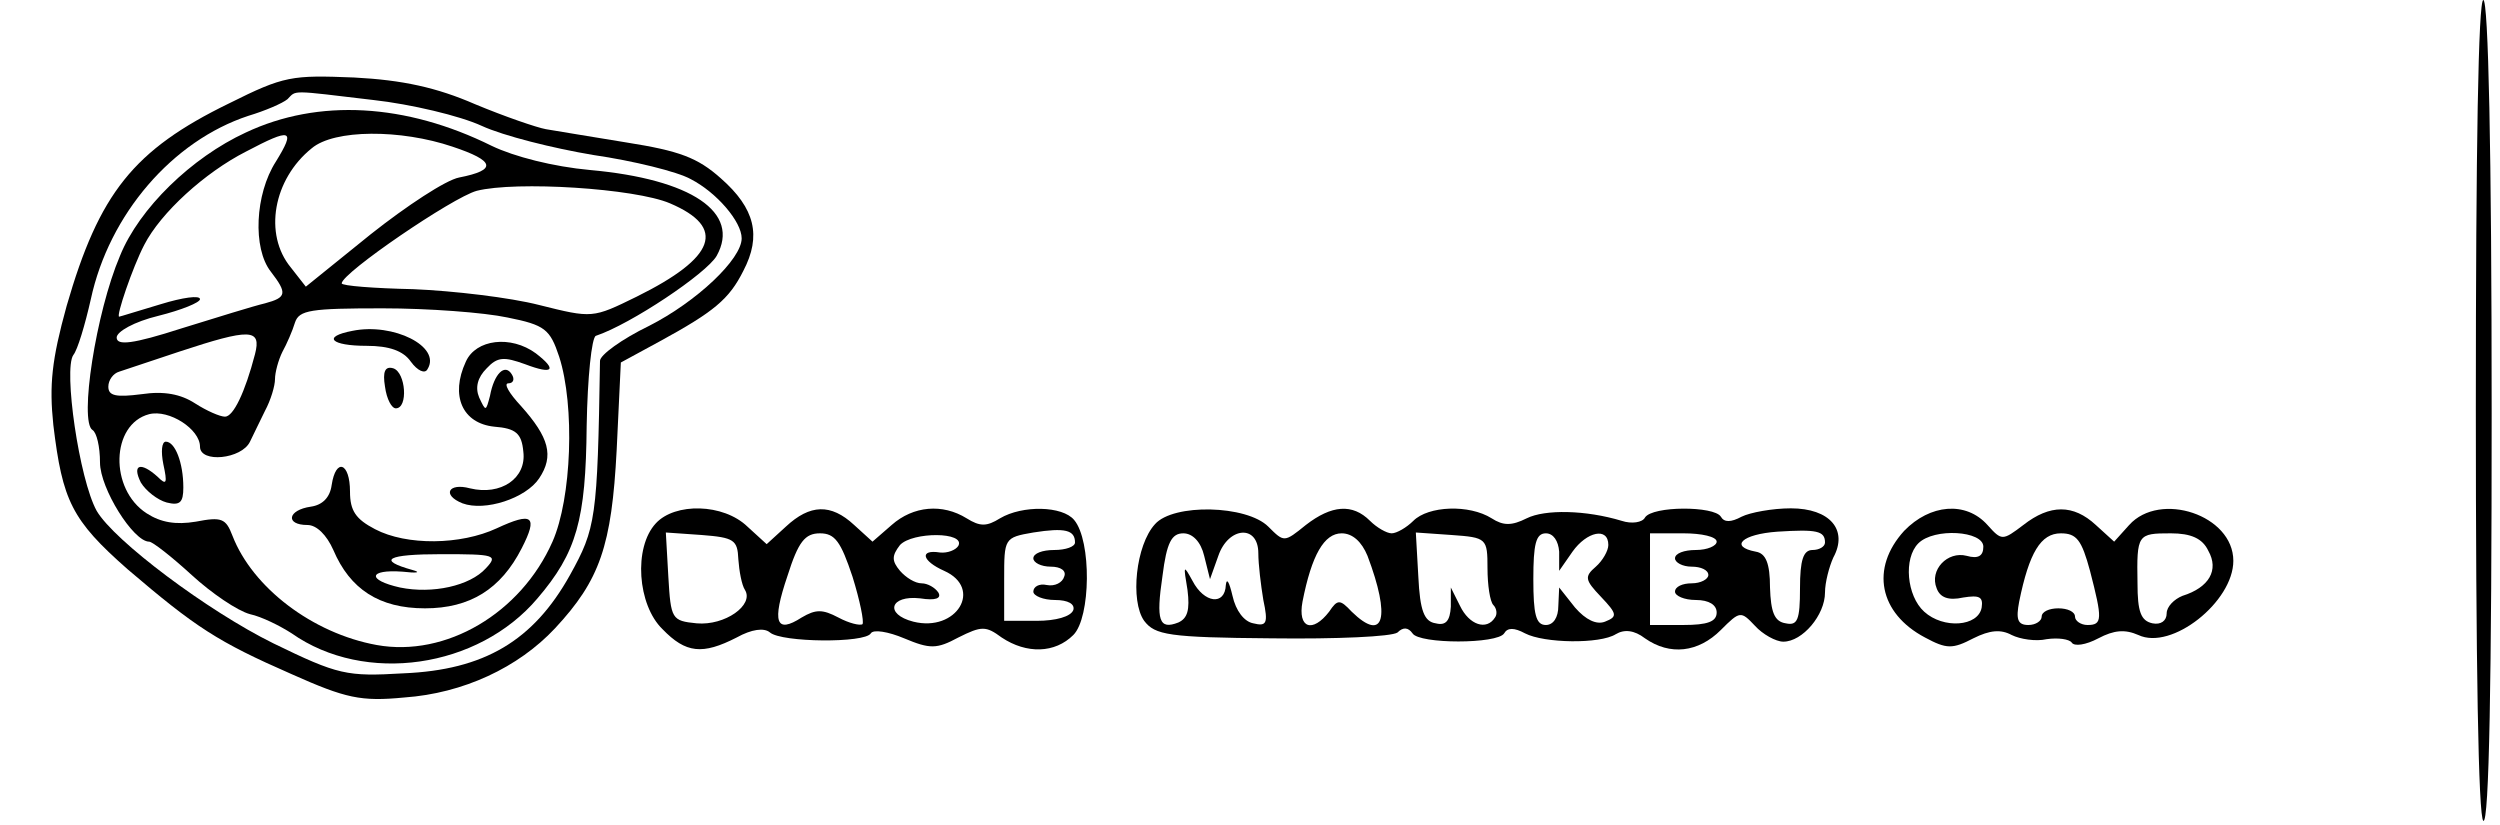 <?xml version="1.0" standalone="no"?>
<!DOCTYPE svg PUBLIC "-//W3C//DTD SVG 20010904//EN"
 "http://www.w3.org/TR/2001/REC-SVG-20010904/DTD/svg10.dtd">
<svg version="1.0" xmlns="http://www.w3.org/2000/svg"
 width="300pt" height="99pt" viewBox="0 0 300 99"
 preserveAspectRatio="xMidYMid meet">
<g transform="translate(0,99) scale(0.1,-0.1)"
fill="#000000" stroke="none">
<path d="M2971 500 c0 -304 3 -491 9 -495 7 -4 10 173 10 489 0 316 -4 496
-10 496 -6 0 -9 -178 -9 -490z"/>
<path d="M275 866 c-115 -56 -156 -108 -195 -243 -18 -65 -21 -95 -16 -143 11
-91 22 -114 89 -173 82 -70 108 -87 197 -126 65 -29 83 -33 135 -28 71 5 137
36 181 83 54 58 68 99 74 214 l5 105 46 25 c66 36 84 51 101 85 22 42 14 75
-27 111 -28 25 -50 33 -113 43 -42 7 -86 14 -97 16 -11 2 -49 15 -85 30 -46
20 -87 29 -145 32 -75 3 -84 2 -150 -31z m173 4 c45 -5 104 -19 130 -31 26
-12 86 -27 134 -35 48 -7 101 -20 117 -29 31 -16 61 -51 61 -71 0 -25 -54 -76
-111 -105 -33 -16 -59 -35 -59 -42 -3 -190 -5 -201 -36 -257 -44 -79 -103
-114 -200 -118 -68 -4 -78 -2 -156 36 -79 39 -191 123 -212 159 -21 38 -40
170 -28 187 5 6 14 36 21 67 22 102 98 190 189 220 20 6 41 15 47 20 11 11 2
11 103 -1z"/>
<path d="M295 831 c-65 -30 -128 -91 -151 -148 -29 -68 -49 -199 -33 -209 5
-3 9 -20 9 -39 0 -31 40 -95 59 -95 4 0 27 -18 51 -40 24 -22 55 -43 70 -47
14 -3 36 -14 50 -23 88 -62 224 -42 295 42 47 55 58 94 59 207 1 58 6 106 11
108 42 14 133 75 145 96 29 52 -30 92 -152 103 -44 4 -91 16 -118 29 -103 51
-208 57 -295 16z m36 -35 c-25 -39 -28 -104 -6 -132 20 -26 19 -31 -7 -38 -13
-3 -58 -17 -100 -30 -59 -19 -78 -21 -78 -11 0 7 21 19 50 26 28 7 50 16 50
20 0 5 -21 2 -47 -6 -27 -8 -49 -15 -50 -15 -4 0 16 59 30 86 20 39 73 87 122
112 55 29 60 27 36 -12z m212 18 c51 -17 54 -28 8 -37 -16 -3 -63 -34 -106
-68 l-78 -63 -18 23 c-33 40 -21 106 25 143 27 23 107 23 169 2z m261 -68 c68
-29 55 -65 -40 -112 -53 -26 -53 -26 -117 -10 -35 9 -103 17 -151 19 -47 1
-86 4 -86 7 1 13 133 103 162 111 47 12 190 3 232 -15z m-195 -137 c45 -9 51
-14 62 -47 19 -59 15 -170 -8 -222 -38 -86 -128 -139 -211 -124 -77 14 -149
69 -173 131 -8 21 -13 23 -44 17 -24 -4 -42 -1 -59 10 -45 29 -43 107 3 119
24 6 61 -18 61 -39 0 -20 50 -15 60 6 4 8 12 25 18 37 7 13 12 30 12 38 0 8 4
23 9 33 5 9 12 25 15 35 5 15 19 17 105 17 55 0 122 -5 150 -11z m-303 -44
c-12 -46 -26 -75 -36 -75 -6 0 -22 7 -36 16 -17 11 -37 15 -64 11 -31 -4 -40
-2 -40 9 0 8 6 16 13 18 6 2 39 13 72 24 85 28 99 28 91 -3z"/>
<path d="M423 593 c-37 -7 -26 -18 17 -18 27 0 44 -6 53 -19 8 -11 17 -15 20
-9 17 27 -41 56 -90 46z"/>
<path d="M559 556 c-19 -41 -4 -74 34 -78 26 -2 33 -8 35 -30 4 -32 -27 -53
-64 -44 -26 7 -34 -8 -9 -18 27 -10 76 6 92 30 18 27 12 49 -22 87 -14 15 -21
27 -15 27 6 0 8 5 4 11 -8 13 -21 1 -26 -26 -5 -19 -5 -19 -13 -2 -5 12 -2 24
9 35 13 14 21 14 46 5 34 -13 39 -7 13 13 -30 22 -72 17 -84 -10z"/>
<path d="M462 526 c2 -15 8 -26 13 -26 15 0 12 43 -3 48 -10 3 -13 -4 -10 -22z"/>
<path d="M196 433 c5 -23 4 -26 -7 -15 -20 18 -31 15 -20 -7 6 -10 20 -21 31
-24 16 -4 20 0 20 18 0 30 -10 55 -21 55 -5 0 -6 -12 -3 -27z"/>
<path d="M398 408 c-2 -15 -11 -24 -25 -26 -28 -4 -31 -22 -4 -22 11 0 23 -12
31 -30 20 -47 55 -70 110 -70 54 0 91 23 116 72 20 39 13 44 -30 24 -43 -20
-108 -21 -146 -1 -23 12 -30 22 -30 45 0 35 -17 41 -22 8z m185 -100 c-19 -21
-64 -31 -103 -23 -40 9 -38 22 3 19 17 -2 23 -1 12 2 -43 12 -31 19 35 19 64
0 68 -1 53 -17z"/>
<path d="M787 362 c-27 -29 -22 -98 8 -127 28 -29 48 -31 89 -10 18 10 33 12
40 6 14 -12 114 -13 121 -1 3 5 21 2 40 -6 31 -13 39 -13 65 1 28 14 33 14 52
0 30 -20 64 -19 86 3 21 21 22 113 1 138 -14 17 -62 18 -89 2 -16 -10 -24 -10
-40 0 -29 18 -64 15 -90 -8 l-23 -20 -22 20 c-28 26 -53 25 -82 -2 l-23 -21
-23 21 c-29 28 -87 29 -110 4z m503 -23 c0 -5 -11 -9 -25 -9 -14 0 -25 -4 -25
-10 0 -5 9 -10 21 -10 12 0 19 -5 16 -12 -2 -7 -11 -12 -21 -10 -9 2 -16 -2
-16 -8 0 -5 12 -10 26 -10 16 0 24 -5 22 -12 -3 -8 -21 -13 -44 -13 l-39 0 0
50 c0 49 0 50 35 56 38 6 50 3 50 -12z m-404 -20 c1 -14 4 -31 8 -37 11 -18
-24 -43 -58 -40 -30 3 -31 5 -34 56 l-3 53 43 -3 c39 -3 43 -6 44 -29z m137
-21 c9 -29 14 -54 12 -57 -3 -2 -16 1 -29 8 -19 10 -27 10 -44 0 -31 -20 -36
-6 -17 50 13 41 21 51 39 51 18 0 25 -10 39 -52z m127 37 c-3 -5 -13 -9 -22
-8 -25 4 -22 -10 5 -22 47 -21 15 -74 -37 -61 -35 9 -28 32 8 28 19 -3 26 0
22 7 -4 6 -13 11 -20 11 -8 0 -19 7 -26 15 -10 12 -10 18 0 31 15 16 79 16 70
-1z"/>
<path d="M1386 361 c-23 -25 -30 -92 -13 -116 13 -17 29 -20 153 -21 78 -1
144 2 151 7 7 7 13 6 18 -1 8 -13 102 -13 110 0 4 7 12 7 25 0 23 -12 90 -13
109 -1 10 6 22 5 35 -5 30 -21 64 -17 91 10 23 23 24 23 41 5 9 -10 25 -19 34
-19 23 0 50 32 50 59 0 12 5 31 10 42 18 33 -4 59 -51 59 -22 0 -49 -5 -59
-10 -13 -7 -21 -7 -25 0 -8 13 -82 13 -91 -1 -3 -6 -16 -8 -28 -4 -43 13 -92
14 -114 3 -18 -9 -28 -9 -42 0 -27 17 -76 15 -94 -3 -8 -8 -20 -15 -26 -15 -6
0 -18 7 -26 15 -21 21 -46 19 -77 -5 -26 -21 -26 -21 -45 -2 -26 26 -114 28
-136 3z m804 -22 c0 -5 -7 -9 -15 -9 -11 0 -15 -12 -15 -46 0 -38 -3 -45 -17
-42 -14 2 -18 14 -19 43 0 29 -5 41 -17 43 -32 6 -17 21 26 24 47 3 57 1 57
-13z m-745 -16 l7 -28 10 28 c12 35 48 38 48 3 0 -13 3 -38 6 -56 6 -28 4 -32
-12 -28 -11 2 -21 15 -25 33 -4 17 -7 22 -8 13 -1 -25 -26 -22 -40 5 -11 20
-11 19 -6 -11 3 -24 0 -34 -11 -39 -23 -9 -27 2 -19 56 5 40 11 51 25 51 11 0
21 -10 25 -27z m196 0 c28 -74 20 -105 -19 -67 -14 15 -17 15 -27 0 -20 -26
-38 -20 -32 12 11 56 26 82 47 82 13 0 24 -10 31 -27z m144 -15 c0 -20 3 -40
7 -44 4 -4 5 -11 2 -15 -10 -16 -31 -9 -42 14 l-11 22 0 -23 c-1 -17 -6 -23
-18 -20 -14 2 -19 15 -21 56 l-3 53 43 -3 c42 -3 43 -4 43 -40z m86 20 l0 -23
16 23 c17 24 43 30 43 8 0 -7 -7 -19 -15 -26 -14 -12 -13 -16 6 -36 20 -21 20
-24 5 -30 -10 -4 -23 2 -36 17 l-19 24 -1 -22 c0 -14 -6 -23 -15 -23 -12 0
-15 13 -15 55 0 42 3 55 15 55 9 0 15 -9 16 -22z m189 12 c0 -5 -11 -10 -25
-10 -14 0 -25 -4 -25 -10 0 -5 9 -10 20 -10 11 0 20 -4 20 -10 0 -5 -9 -10
-20 -10 -11 0 -20 -4 -20 -10 0 -5 11 -10 25 -10 16 0 25 -6 25 -15 0 -11 -11
-15 -40 -15 l-40 0 0 55 0 55 40 0 c22 0 40 -4 40 -10z"/>
<path d="M2285 353 c-41 -45 -30 -99 25 -128 26 -14 33 -14 58 -1 20 10 33 11
46 4 10 -5 29 -8 42 -5 14 2 27 0 30 -4 3 -5 17 -3 32 5 19 10 32 11 48 4 40
-19 114 40 114 89 0 55 -88 84 -125 43 l-18 -20 -22 20 c-27 25 -55 25 -87 0
-25 -19 -26 -19 -43 0 -26 29 -69 25 -100 -7z m95 -19 c0 -11 -6 -15 -20 -11
-23 6 -45 -17 -36 -39 4 -11 14 -15 32 -11 19 3 24 1 22 -12 -4 -23 -46 -26
-69 -5 -21 19 -25 64 -7 82 19 19 78 15 78 -4z m128 -29 c15 -58 15 -65 -3
-65 -8 0 -15 5 -15 10 0 6 -9 10 -20 10 -11 0 -20 -4 -20 -10 0 -5 -7 -10 -16
-10 -13 0 -15 7 -11 28 12 59 26 82 50 82 19 0 25 -8 35 -45z m142 24 c13 -23
1 -44 -31 -54 -10 -4 -19 -13 -19 -21 0 -9 -7 -14 -17 -12 -14 3 -18 14 -18
48 -1 59 0 60 40 60 24 0 38 -6 45 -21z"/>
</g>
</svg>
